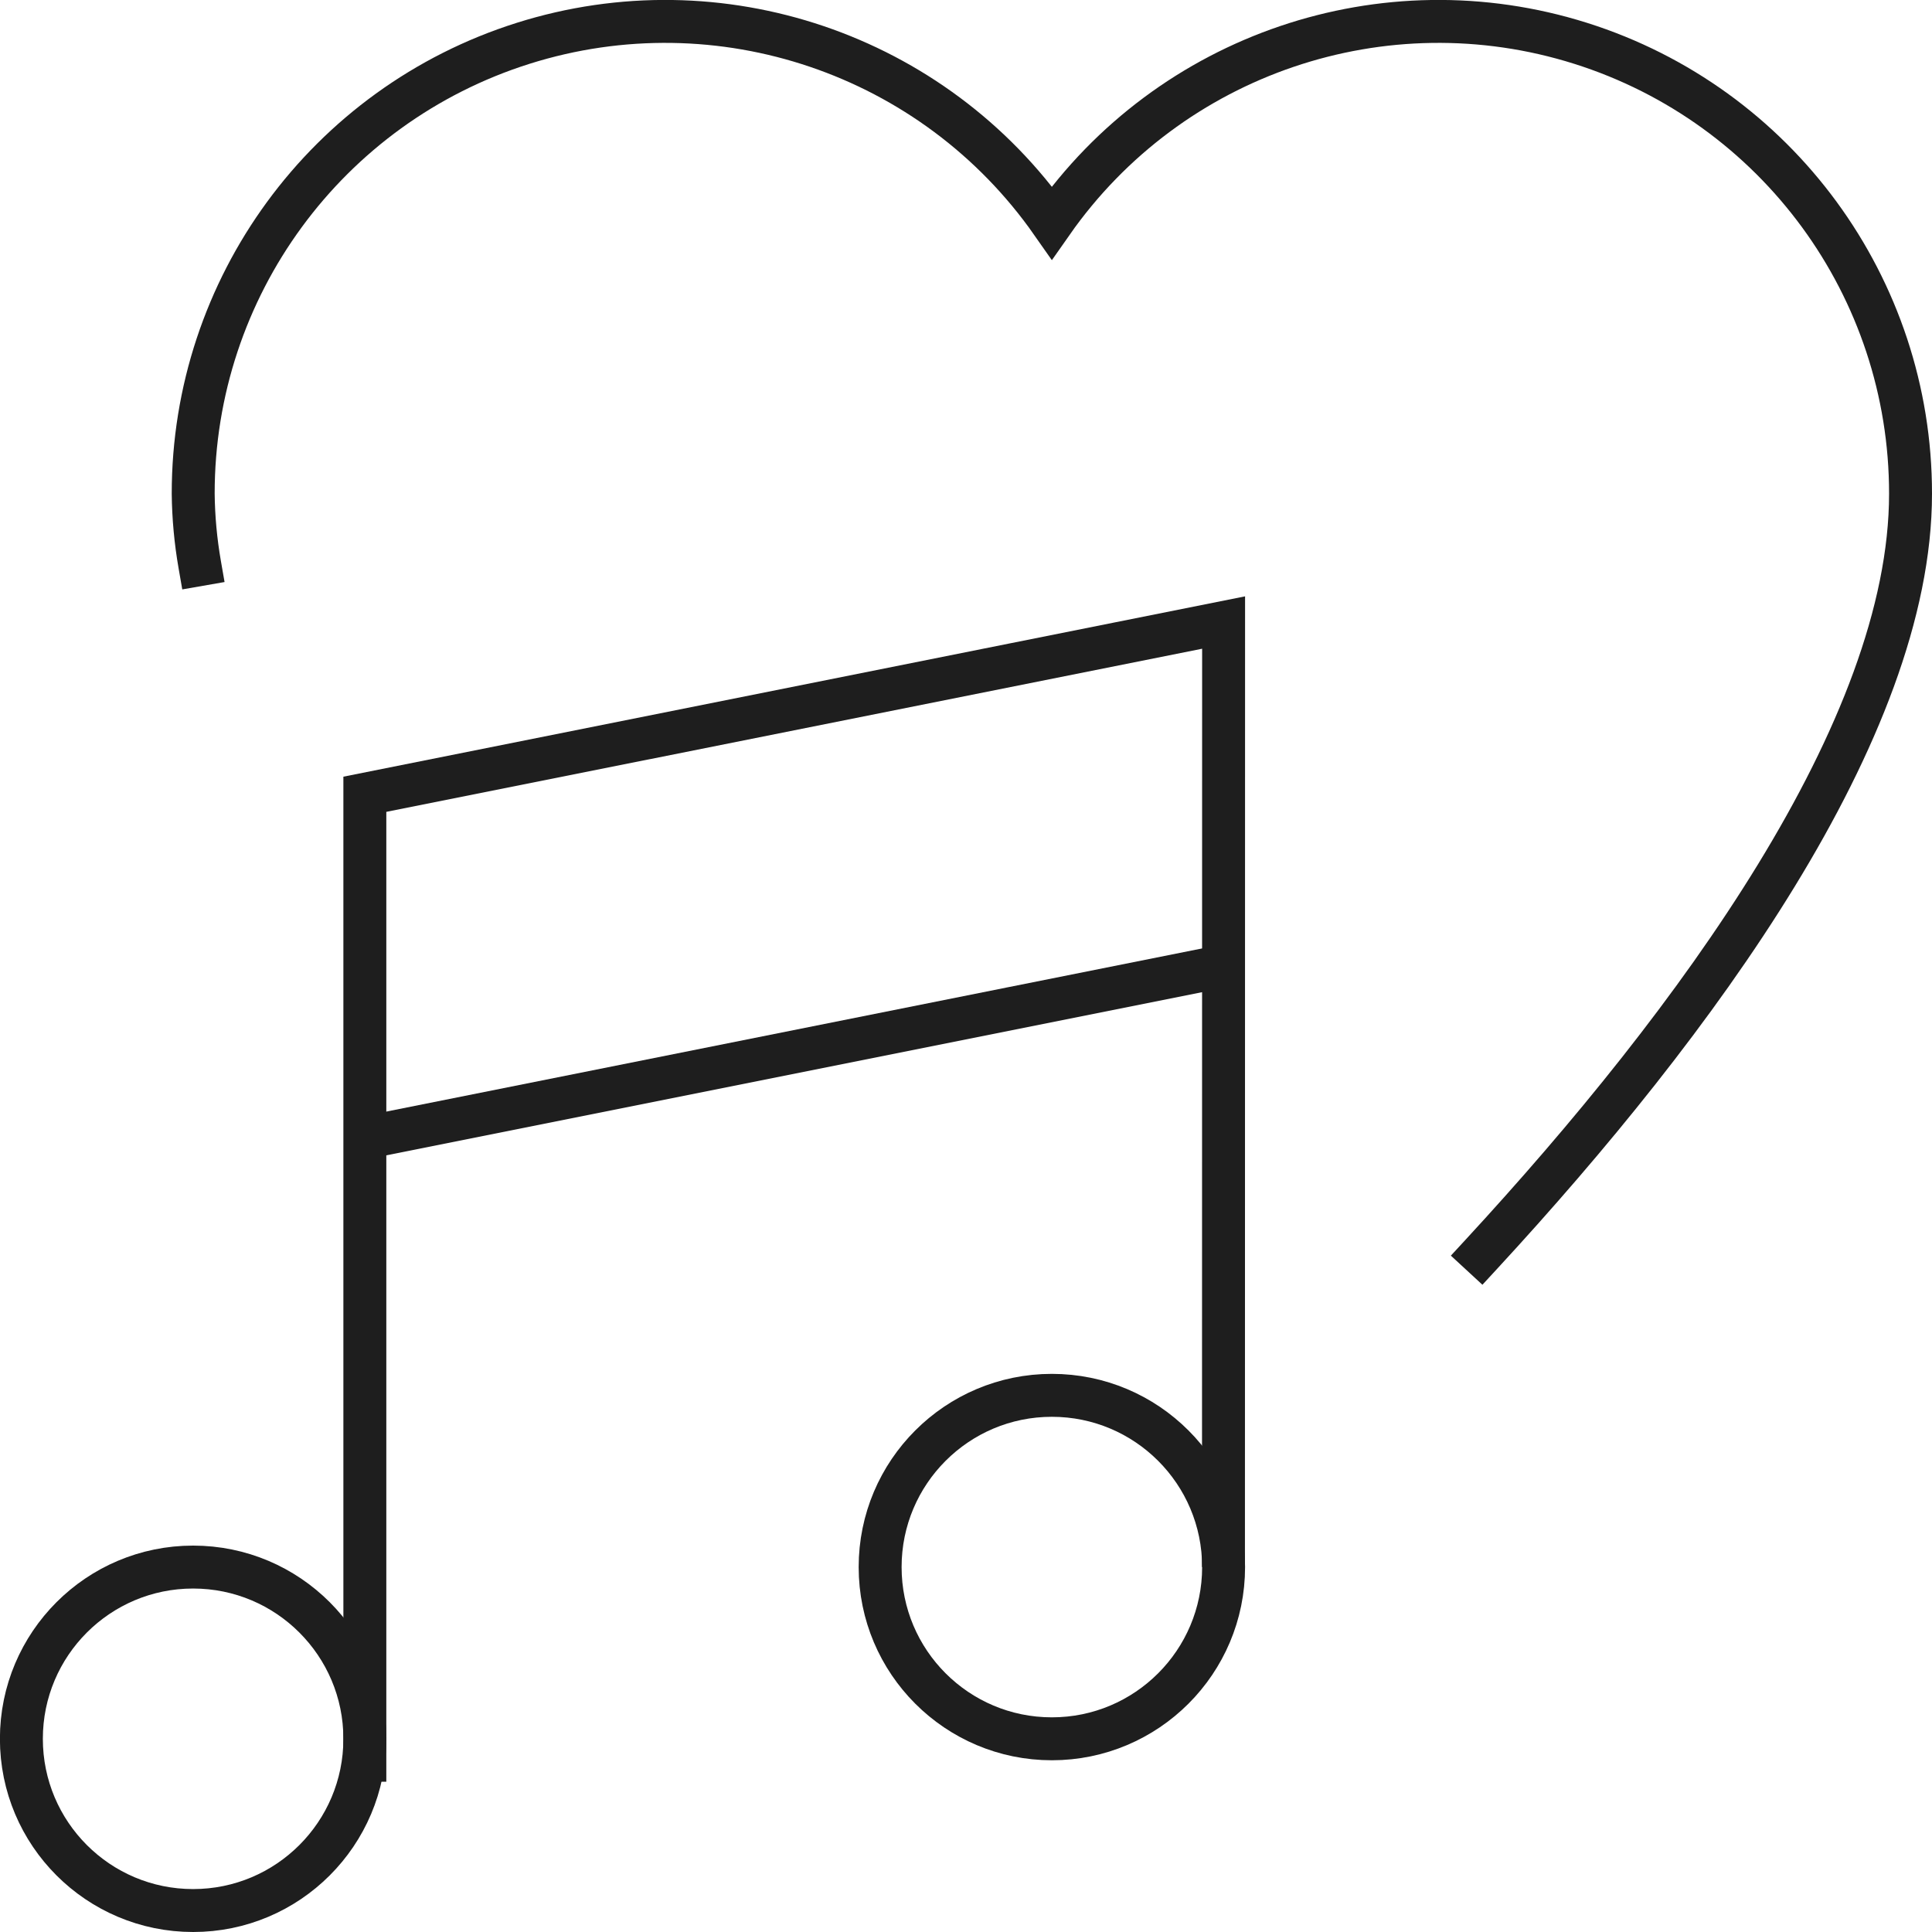 <?xml version="1.0" encoding="UTF-8"?>
<svg width="45px" height="45px" viewBox="0 0 45 45" version="1.1" xmlns="http://www.w3.org/2000/svg" xmlns:xlink="http://www.w3.org/1999/xlink">
    <title>love-song</title>
    <defs>
        <filter id="filter-1">
            <feColorMatrix in="SourceGraphic" type="matrix" values="0 0 0 0 1 0 0 0 0 0.489 0 0 0 0 0.557 0 0 0 1 0"></feColorMatrix>
        </filter>
    </defs>
    <g id="Page-1" stroke="none" stroke-width="1" fill="none" fill-rule="evenodd">
        <g id="About_Us" transform="translate(-182, -5179)">
            <g id="love-song" transform="translate(140, 5137)" filter="url(#filter-1)">
                <g transform="translate(42, 42)">
                    <path d="M34.5,29.218 C39.5,23.8 44.5,17 44.5,11.5 C44.503,6.7 41.392,2.454 36.815,1.009 C32.238,-0.435 27.253,1.256 24.5,5.188 C21.747,1.256 16.762,-0.435 12.185,1.009 C7.608,2.454 4.497,6.7 4.5,11.5 C4.506,12.053 4.557,12.605 4.652,13.15" id="Path" stroke="#1E1E1E" stroke-linecap="square"></path>
                    <polyline id="Path" stroke="#1E1E1E" points="28.497 36.5 28.5 14.5 8.498 18.5 8.498 41.5"></polyline>
                    <circle id="Oval" stroke="#1E1E1E" cx="4.498" cy="40.5" r="4"></circle>
                    <circle id="Oval" stroke="#1E1E1E" cx="24.5" cy="36.5" r="4"></circle>
                    <line x1="8.5" y1="26.5" x2="28.5" y2="22.5" id="Path" stroke="#1E1E1E"></line>
                </g>
            </g>
        </g>
    </g>
</svg>